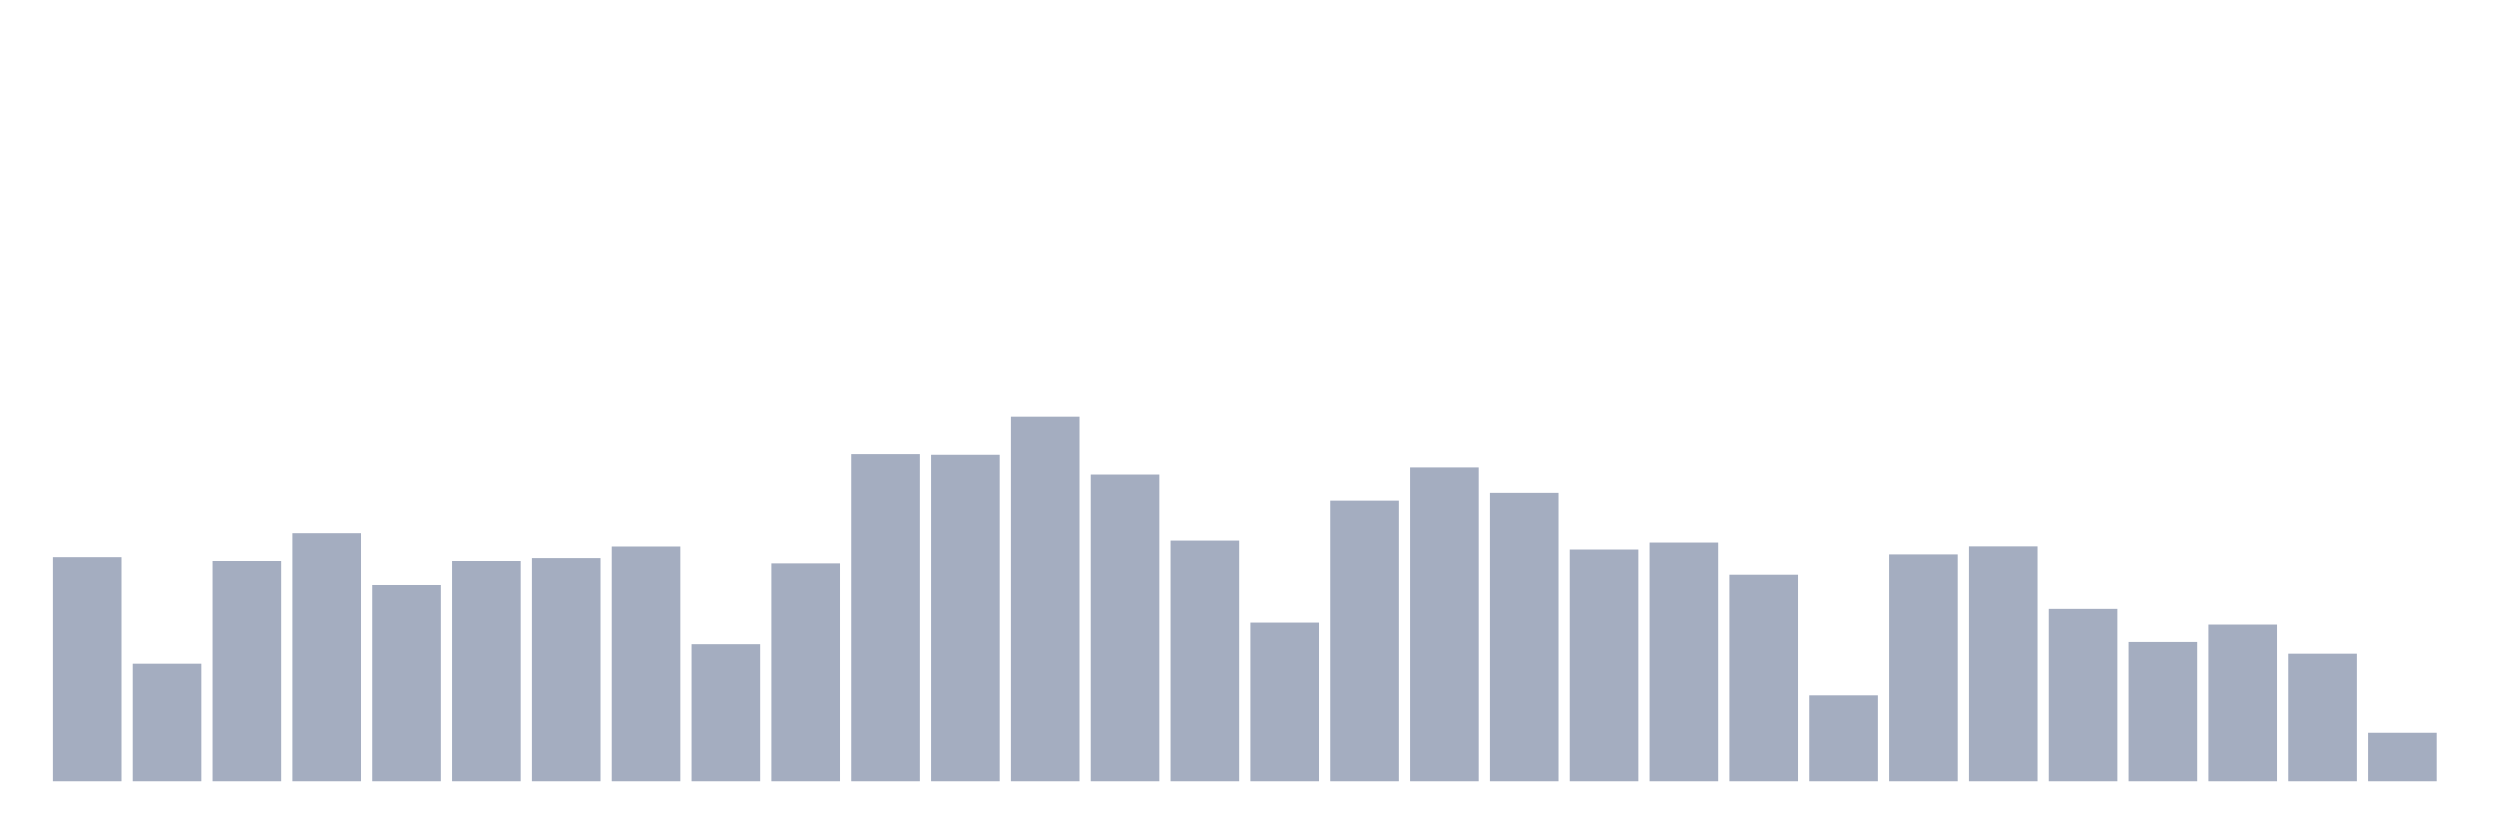 <svg xmlns="http://www.w3.org/2000/svg" viewBox="0 0 480 160"><g transform="translate(10,10)"><rect class="bar" x="0.153" width="13.175" y="96.978" height="43.022" fill="rgb(164,173,192)"></rect><rect class="bar" x="15.482" width="13.175" y="117.426" height="22.574" fill="rgb(164,173,192)"></rect><rect class="bar" x="30.81" width="13.175" y="97.711" height="42.289" fill="rgb(164,173,192)"></rect><rect class="bar" x="46.138" width="13.175" y="92.372" height="47.628" fill="rgb(164,173,192)"></rect><rect class="bar" x="61.466" width="13.175" y="102.317" height="37.683" fill="rgb(164,173,192)"></rect><rect class="bar" x="76.794" width="13.175" y="97.711" height="42.289" fill="rgb(164,173,192)"></rect><rect class="bar" x="92.123" width="13.175" y="97.155" height="42.845" fill="rgb(164,173,192)"></rect><rect class="bar" x="107.451" width="13.175" y="94.928" height="45.072" fill="rgb(164,173,192)"></rect><rect class="bar" x="122.779" width="13.175" y="113.68" height="26.32" fill="rgb(164,173,192)"></rect><rect class="bar" x="138.107" width="13.175" y="98.167" height="41.833" fill="rgb(164,173,192)"></rect><rect class="bar" x="153.436" width="13.175" y="77.187" height="62.813" fill="rgb(164,173,192)"></rect><rect class="bar" x="168.764" width="13.175" y="77.314" height="62.686" fill="rgb(164,173,192)"></rect><rect class="bar" x="184.092" width="13.175" y="70" height="70" fill="rgb(164,173,192)"></rect><rect class="bar" x="199.42" width="13.175" y="81.11" height="58.89" fill="rgb(164,173,192)"></rect><rect class="bar" x="214.748" width="13.175" y="93.789" height="46.211" fill="rgb(164,173,192)"></rect><rect class="bar" x="230.077" width="13.175" y="109.53" height="30.47" fill="rgb(164,173,192)"></rect><rect class="bar" x="245.405" width="13.175" y="86.121" height="53.879" fill="rgb(164,173,192)"></rect><rect class="bar" x="260.733" width="13.175" y="79.743" height="60.257" fill="rgb(164,173,192)"></rect><rect class="bar" x="276.061" width="13.175" y="84.628" height="55.372" fill="rgb(164,173,192)"></rect><rect class="bar" x="291.39" width="13.175" y="95.51" height="44.49" fill="rgb(164,173,192)"></rect><rect class="bar" x="306.718" width="13.175" y="94.168" height="45.832" fill="rgb(164,173,192)"></rect><rect class="bar" x="322.046" width="13.175" y="100.343" height="39.657" fill="rgb(164,173,192)"></rect><rect class="bar" x="337.374" width="13.175" y="123.5" height="16.5" fill="rgb(164,173,192)"></rect><rect class="bar" x="352.702" width="13.175" y="96.446" height="43.554" fill="rgb(164,173,192)"></rect><rect class="bar" x="368.031" width="13.175" y="94.902" height="45.098" fill="rgb(164,173,192)"></rect><rect class="bar" x="383.359" width="13.175" y="106.898" height="33.102" fill="rgb(164,173,192)"></rect><rect class="bar" x="398.687" width="13.175" y="113.25" height="26.75" fill="rgb(164,173,192)"></rect><rect class="bar" x="414.015" width="13.175" y="109.91" height="30.09" fill="rgb(164,173,192)"></rect><rect class="bar" x="429.344" width="13.175" y="115.503" height="24.497" fill="rgb(164,173,192)"></rect><rect class="bar" x="444.672" width="13.175" y="130.687" height="9.313" fill="rgb(164,173,192)"></rect></g></svg>